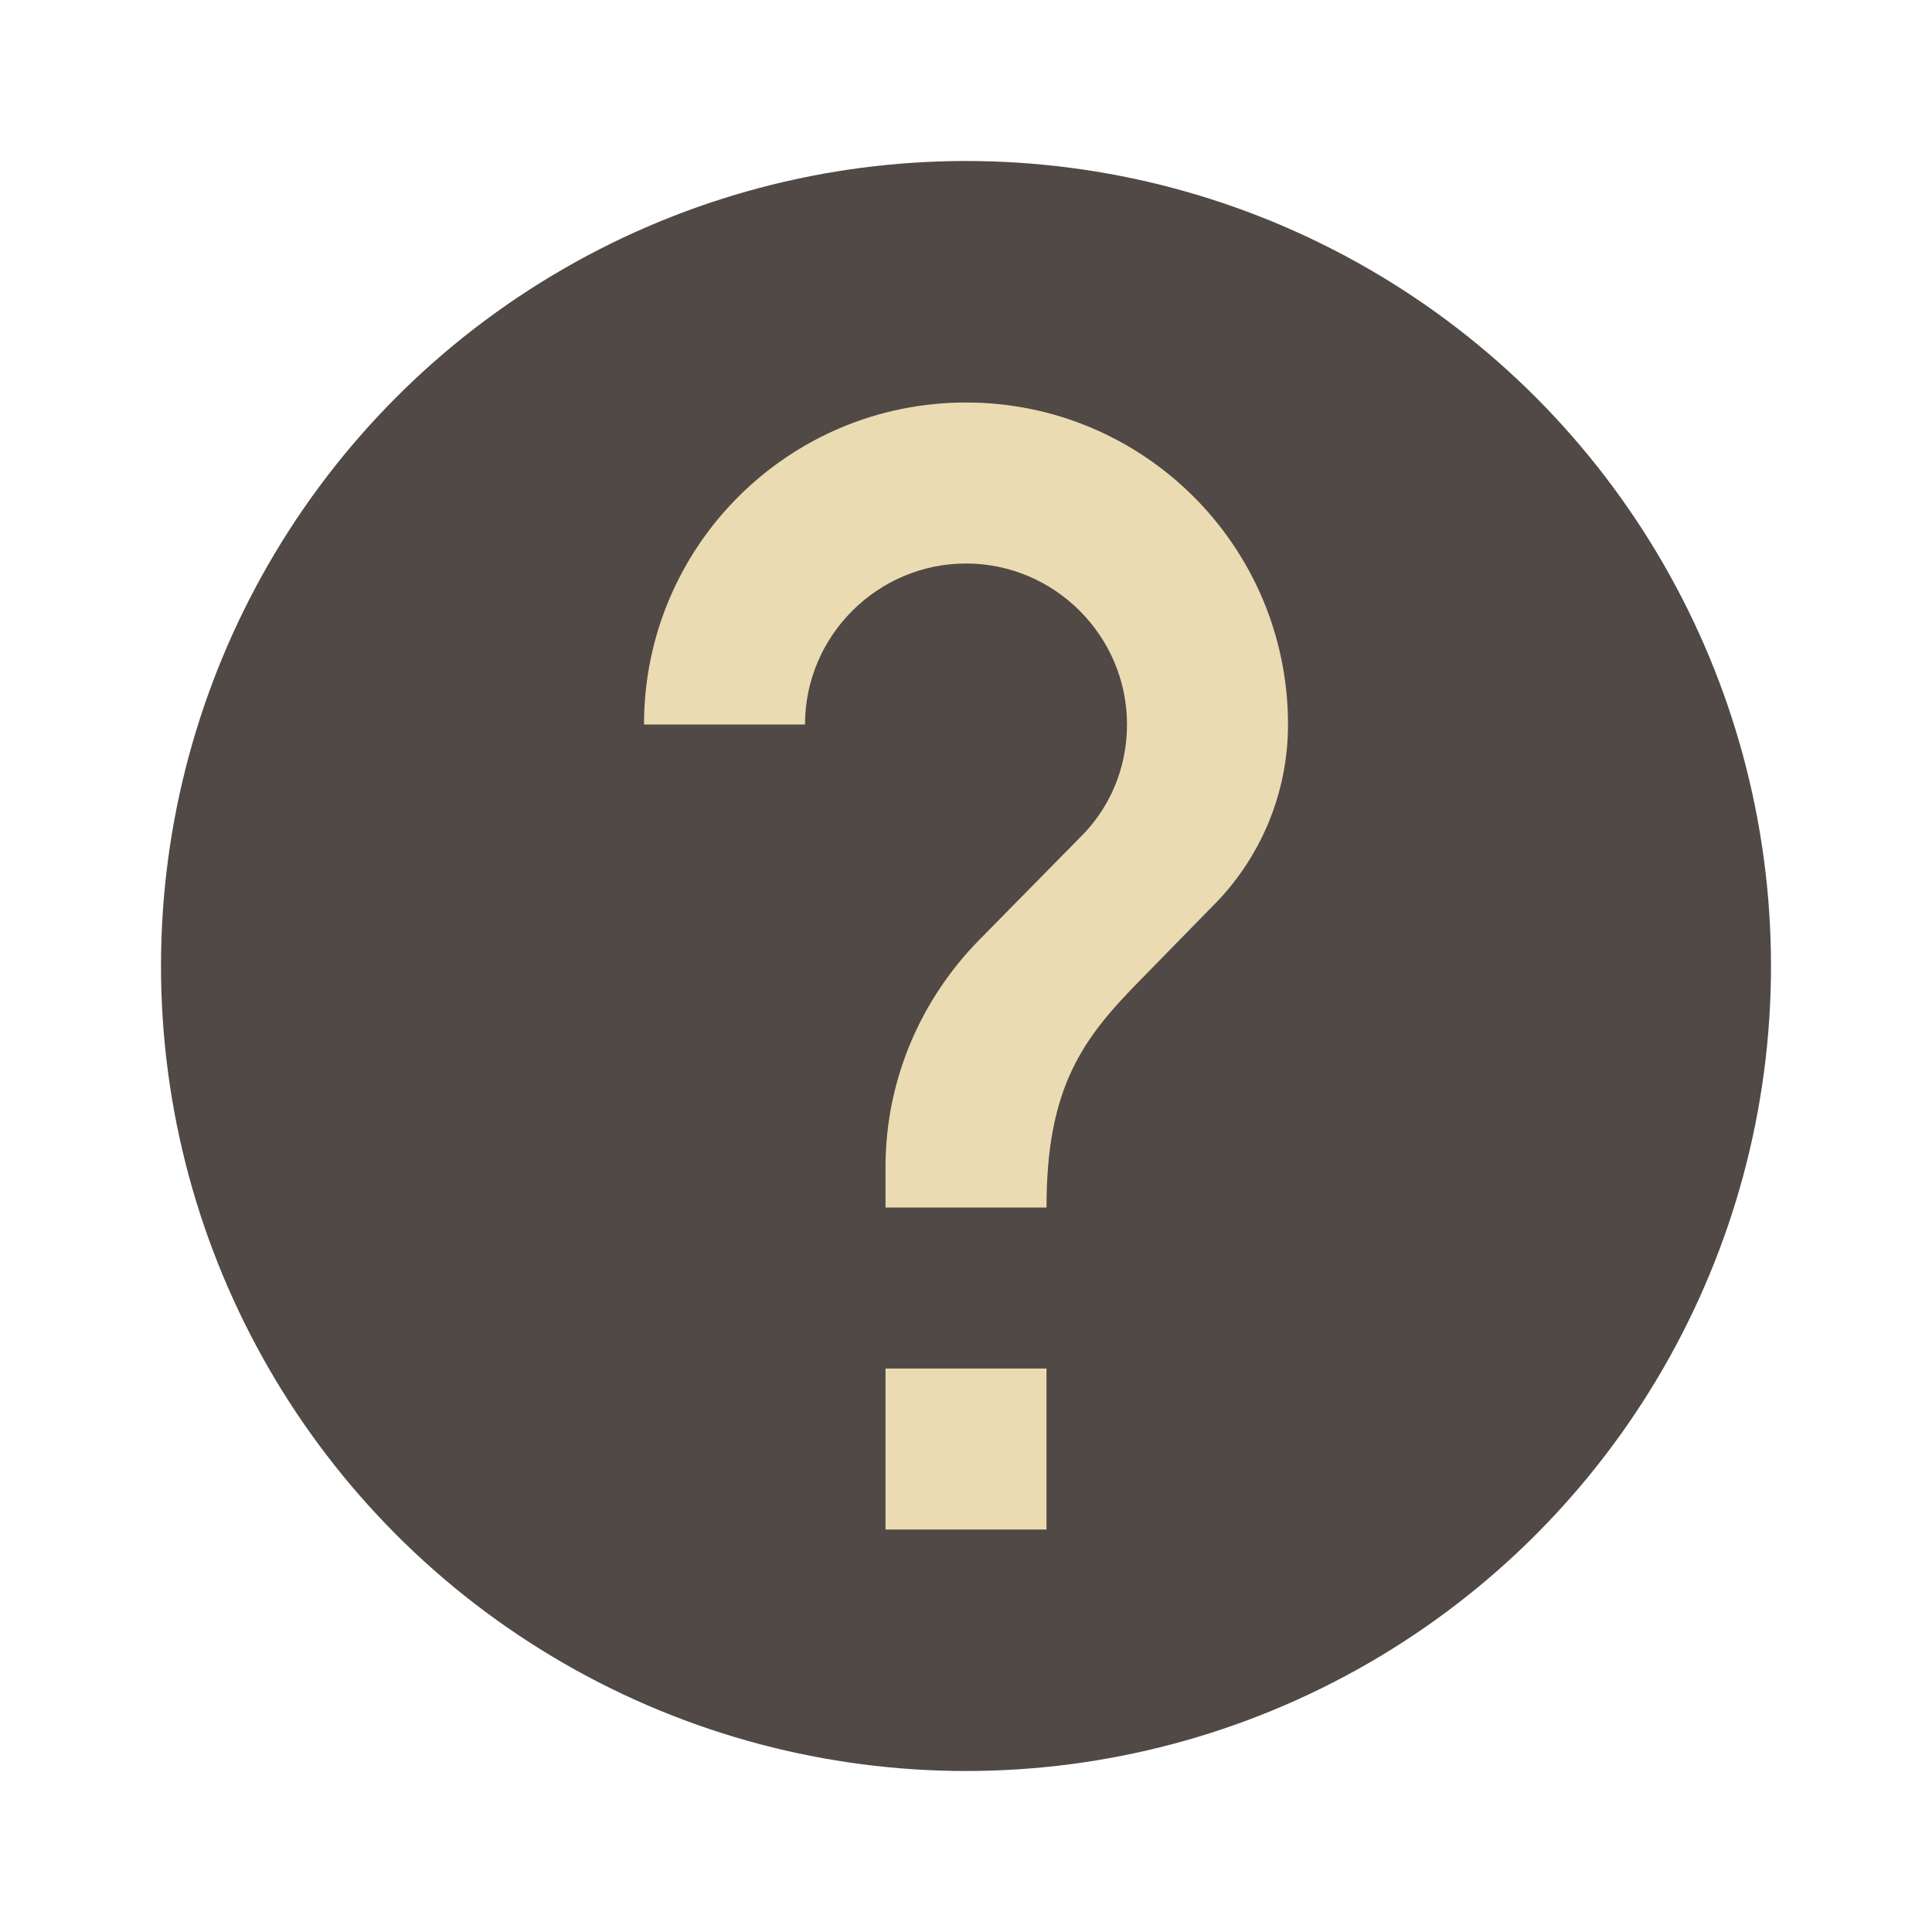 <svg width="48" height="48" version="1.1" xmlns="http://www.w3.org/2000/svg">
  <circle cx="24" cy="24" r="20" fill="#504945"/>
  <path d="m26 38h-4v-4h4zm4.14-15.5-1.8 1.84c-1.44 1.46-2.34 2.66-2.34 5.66h-4v-1c0-2.2 0.9-4.2 2.34-5.66l2.48-2.52c0.74-0.72 1.18-1.72 1.18-2.82 0-2.2-1.8-4-4-4s-4 1.8-4 4h-4c0-4.42 3.58-8 8-8s8 3.58 8 8c0 1.76-0.72 3.36-1.86 4.5z" fill="#ebdbb2"/>
</svg>
